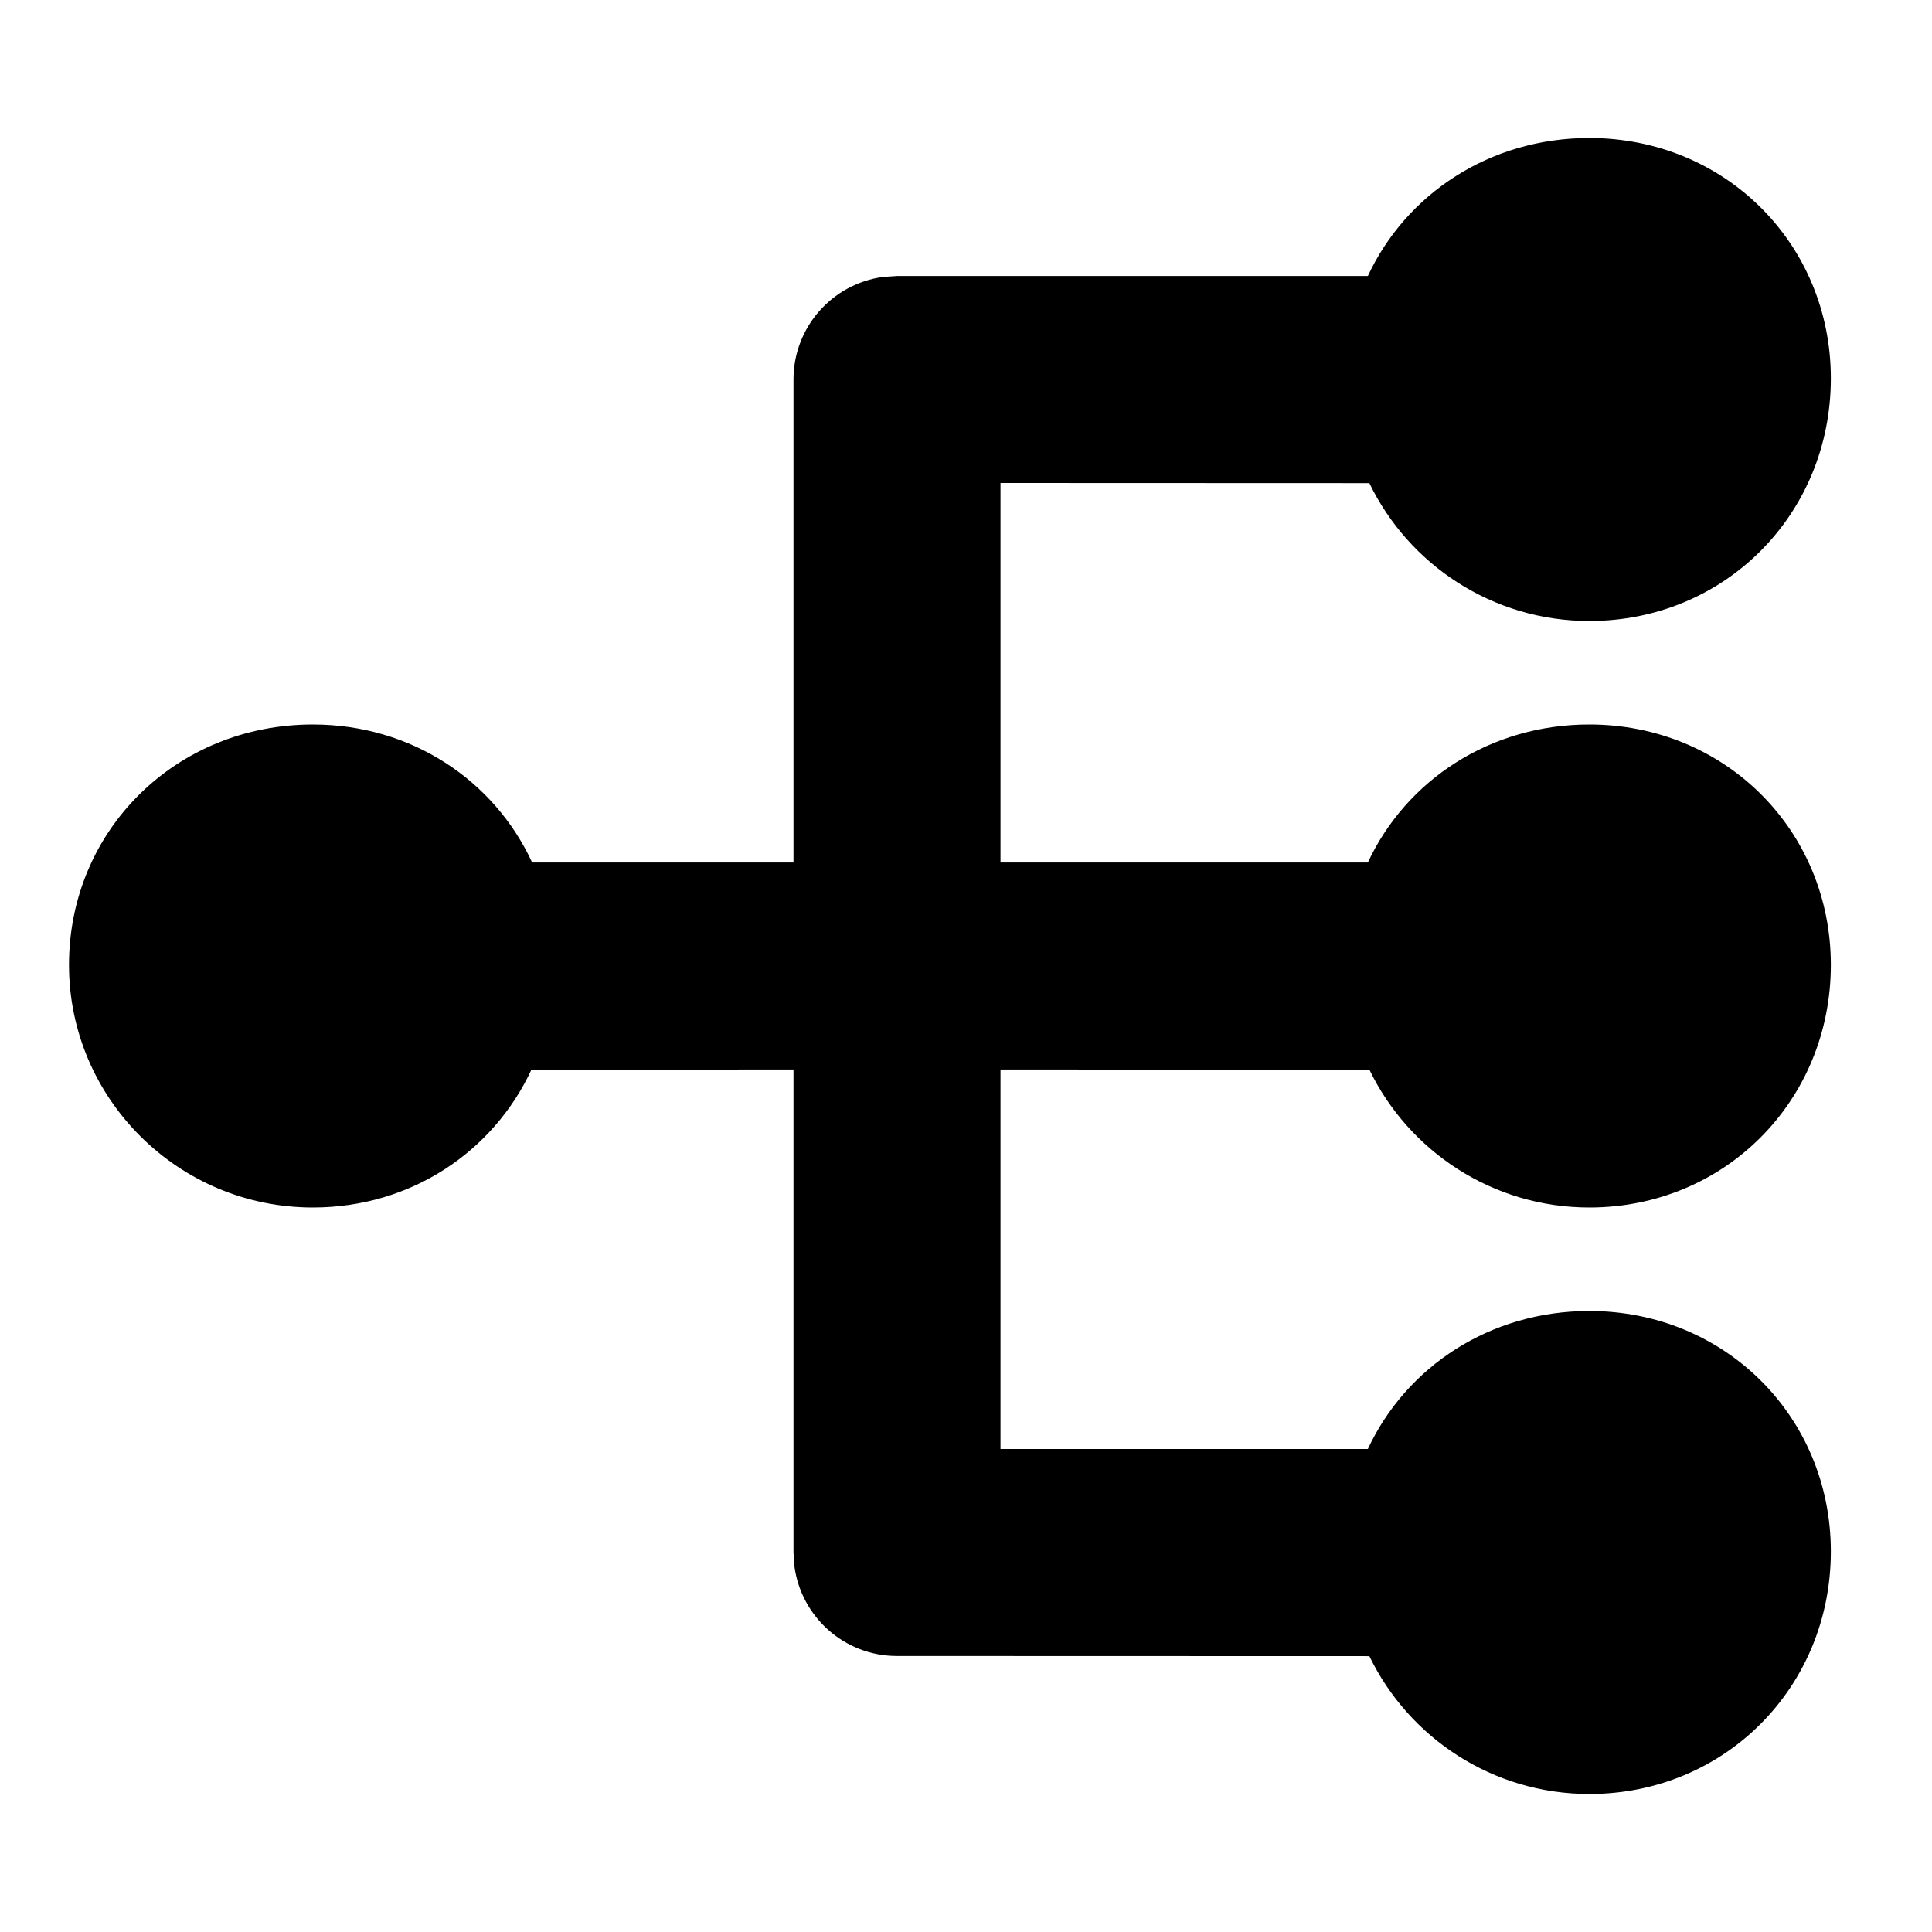 <?xml version="1.0" encoding="UTF-8"?>
<svg width="14px" height="14px" viewBox="0 0 14 14" version="1.1" xmlns="http://www.w3.org/2000/svg" xmlns:xlink="http://www.w3.org/1999/xlink">
    <title>IconPhylotreeSmall@1x</title>
    <g id="Icons" stroke="none" stroke-width="1" fill-rule="evenodd">
        <g id="Icons-/-Small-/-IconPhylotreeSmall" >
            <path d="M11.517,1 C12.498,1 13.267,1.765 13.267,2.742 C13.267,3.727 12.498,4.5 11.517,4.5 C10.815,4.5 10.208,4.091 9.923,3.501 L7.25,3.5 L7.25,6.25 L9.912,6.25 C10.19,5.654 10.797,5.25 11.517,5.25 C12.498,5.25 13.267,6.015 13.267,6.992 C13.267,7.977 12.498,8.75 11.517,8.75 C10.815,8.75 10.208,8.341 9.923,7.751 L7.25,7.75 L7.25,10.5 L9.912,10.5 C10.19,9.904 10.797,9.5 11.517,9.5 C12.498,9.5 13.267,10.265 13.267,11.242 C13.267,12.227 12.498,13 11.517,13 C10.815,13 10.208,12.591 9.923,12.001 L6.5,12 C6.12,12 5.807,11.718 5.757,11.352 L5.75,11.25 L5.75,7.75 L3.851,7.751 C3.574,8.347 2.976,8.75 2.267,8.75 C1.292,8.75 0.5,7.961 0.5,6.992 C0.5,6.015 1.277,5.25 2.267,5.25 C2.98,5.25 3.581,5.654 3.856,6.25 L5.75,6.25 L5.75,2.75 C5.75,2.37 6.032,2.057 6.398,2.007 L6.5,2 L9.912,2 C10.19,1.404 10.797,1 11.517,1 Z" id="Combined-Shape"></path>
        </g>
    </g>
</svg>